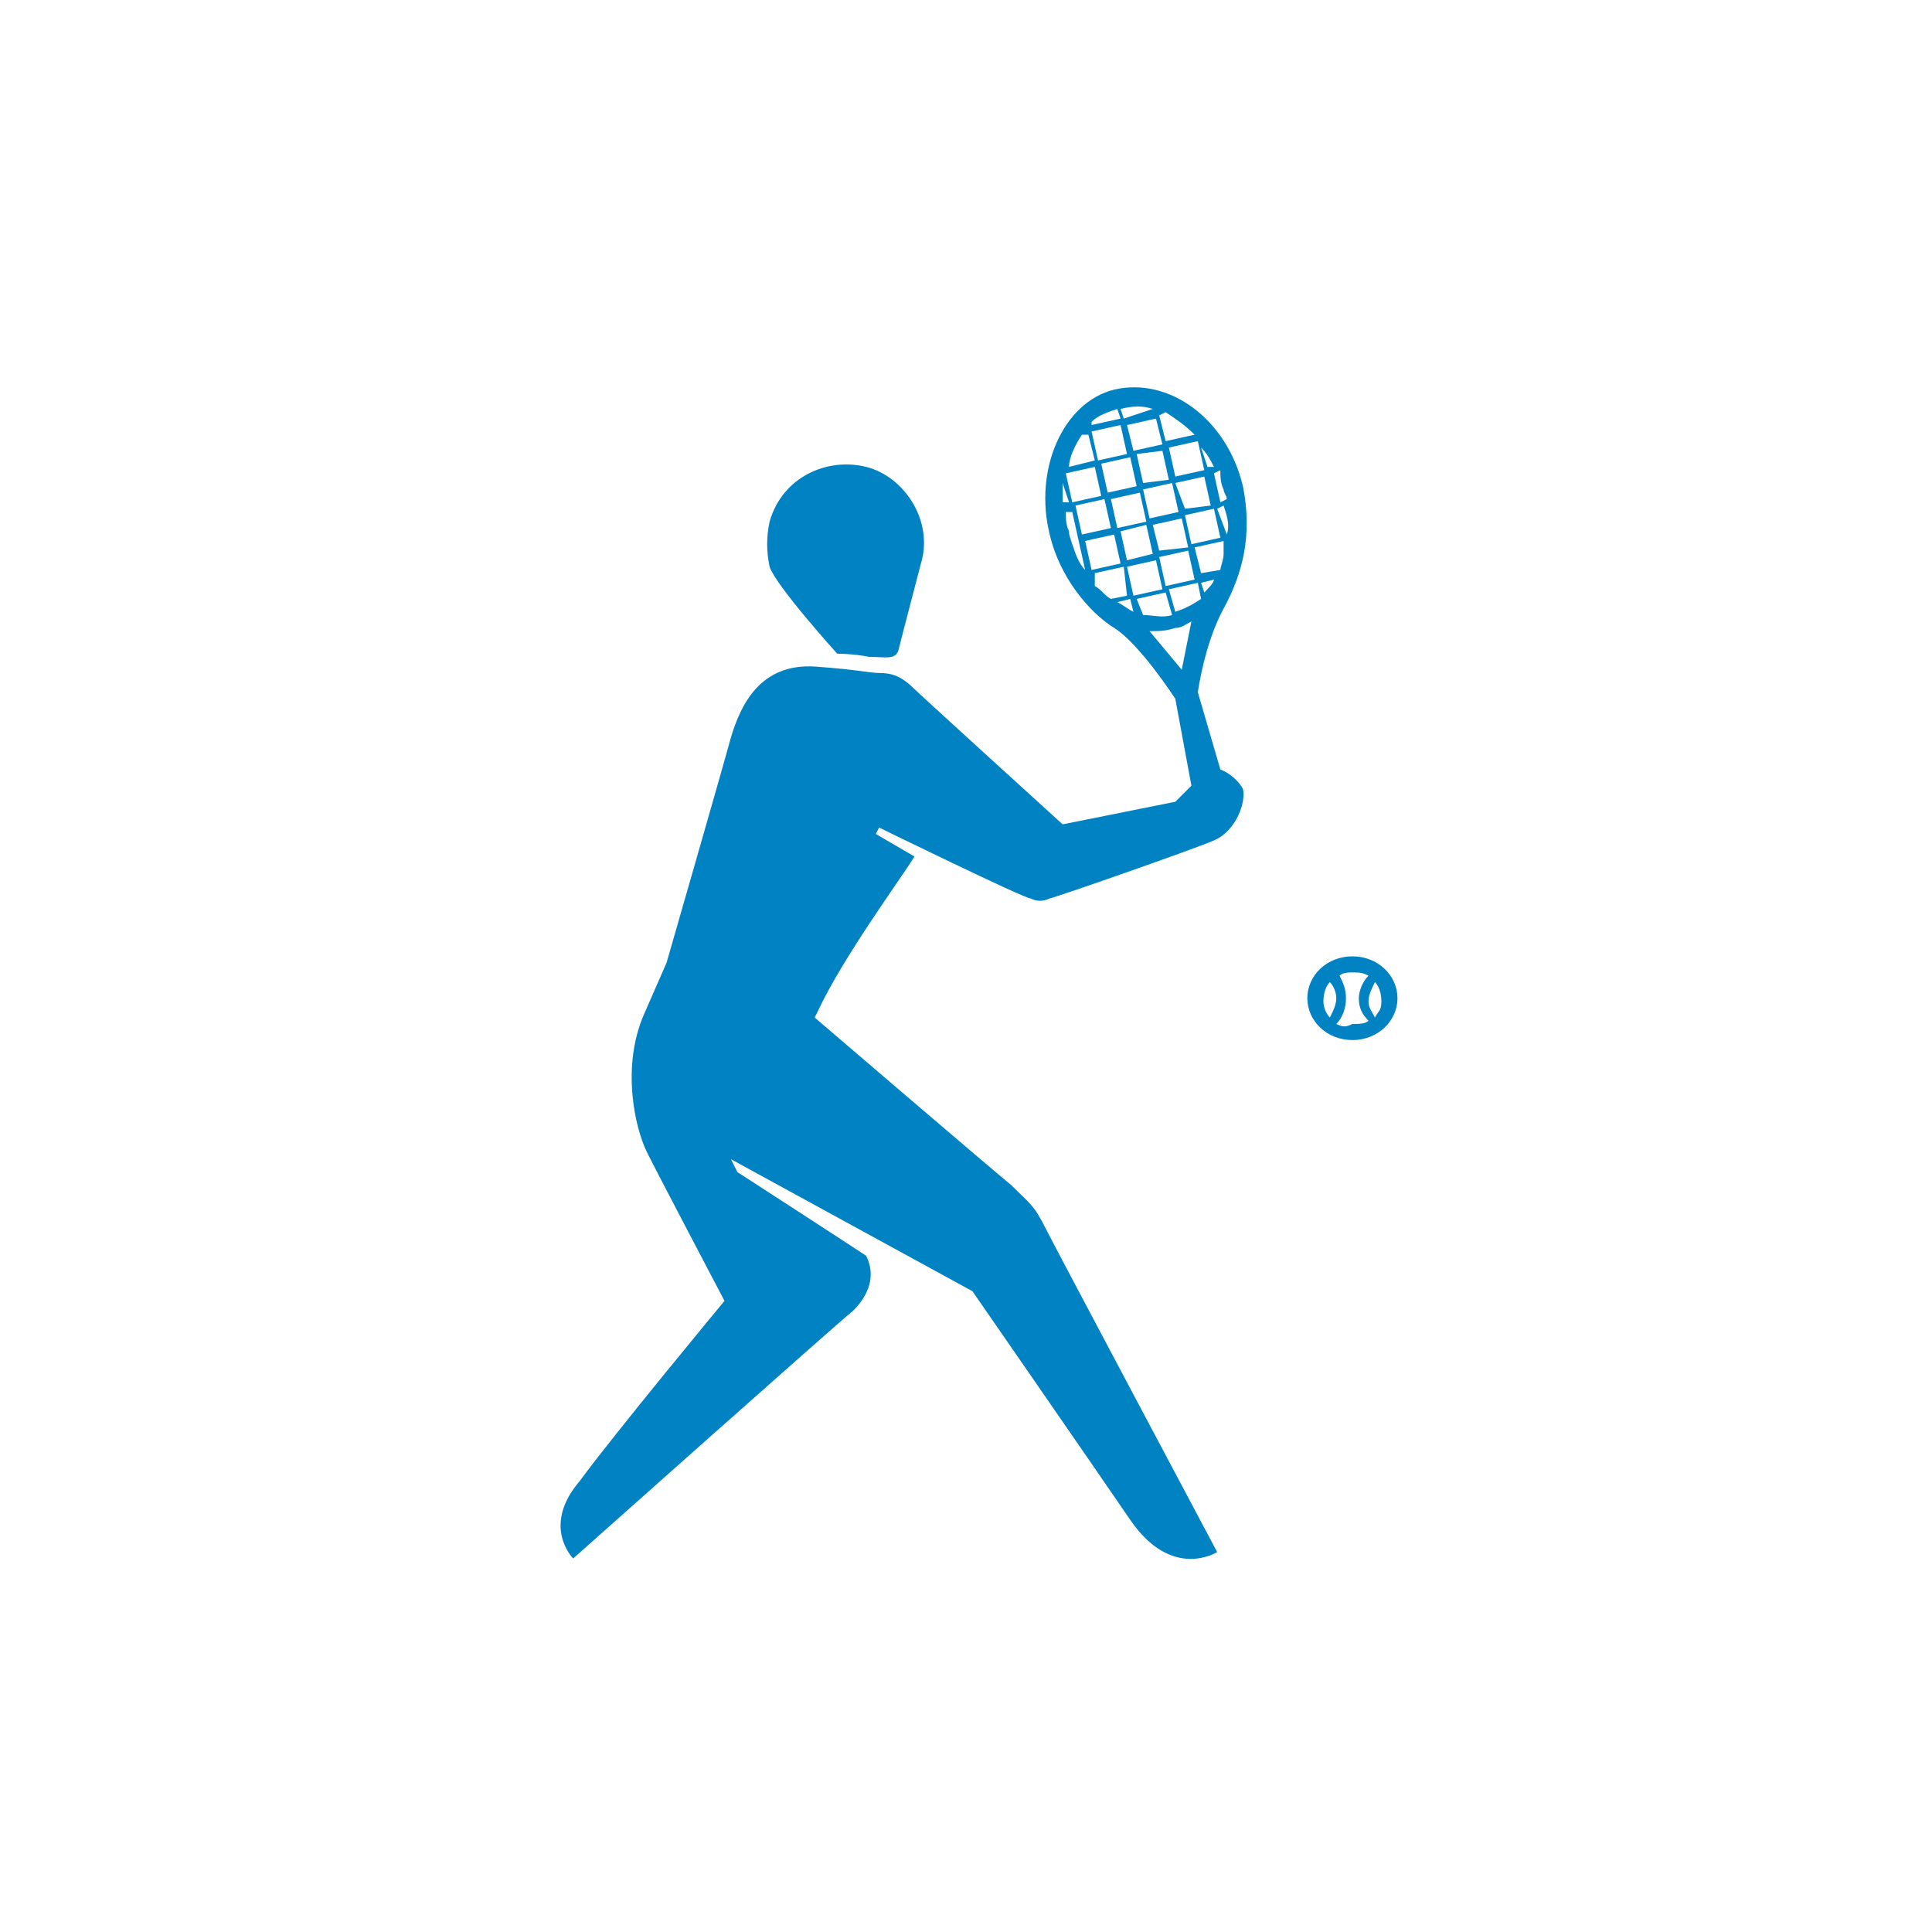 <?xml version="1.0" encoding="utf-8"?>
<!-- Generator: Adobe Illustrator 22.1.0, SVG Export Plug-In . SVG Version: 6.00 Build 0)  -->
<svg version="1.1" id="Calque_1" xmlns="http://www.w3.org/2000/svg" xmlns:xlink="http://www.w3.org/1999/xlink" x="0px" y="0px"
	 viewBox="0 0 60 60" style="enable-background:new 0 0 60 60;" xml:space="preserve">
<style type="text/css">
	.st0{fill:#0082C3;}
</style>
<title>icone blanc</title>
<desc>Created with Sketch.</desc>
<g id="icone-blanc">
	<g id="spelunking" transform="translate(-16, -29)">
		<g id="tennis" transform="translate(25, 41)">
			<path id="Fill-1" class="st0" d="M27.7,8.8l-1-1.2c0.3,0,0.5,0,0.8-0.1c0.2,0,0.3-0.1,0.5-0.2L27.7,8.8z M26.3,6.6l0.9-0.2
				l0.2,0.7c-0.3,0.1-0.6,0-0.9,0L26.3,6.6z M26,5.6l0.9-0.2l0.2,0.9l-0.9,0.2L26,5.6z M25.7,6.7l0.4-0.1L26.2,7
				C26,6.9,25.9,6.8,25.7,6.7z M25.5,6.6c-0.2-0.1-0.3-0.3-0.5-0.4L25,5.8l0.9-0.2L26,6.5L25.5,6.6z M24.7,4.8l0.9-0.2l0.2,0.9
				l-0.9,0.2L24.7,4.8z M24.7,5.7c-0.2-0.2-0.3-0.5-0.4-0.8l0.2-0.1L24.7,5.7L24.7,5.7z M24.2,4.5c-0.1-0.2-0.1-0.4-0.1-0.6l0.2,0
				l0.2,0.9l-0.2,0.1C24.2,4.6,24.2,4.6,24.2,4.5z M24,3l0.2,0.6l-0.2,0C24,3.4,24,3.2,24,3z M24.6,1.5l0.2,0L25,2.3l-0.8,0.2
				C24.2,2.2,24.4,1.8,24.6,1.5z M25.7,0.7L25.8,1l-0.9,0.2l0-0.1C25.1,0.9,25.4,0.8,25.7,0.7z M26,2.1l-0.9,0.2l-0.2-0.9l0.9-0.2
				L26,2.1z M26.8,0.7L26.8,0.7L25.9,1l-0.1-0.3C26.2,0.6,26.5,0.6,26.8,0.7z M27.1,1.8L26.2,2L26,1.2l0.9-0.2L27.1,1.8z M27.2,0.8
				c0.3,0.2,0.6,0.4,0.9,0.7l0,0l-0.9,0.2L27,0.9L27.2,0.8z M28.4,2.6l-0.9,0.2l-0.2-0.9l0.9-0.2L28.4,2.6z M28.7,2.5l-0.2,0
				l-0.2-0.6C28.5,2.1,28.6,2.3,28.7,2.5z M29,3.2c0,0.1,0.1,0.2,0.1,0.3l-0.2,0.1l-0.2-0.9l0.2-0.1C28.9,2.8,28.9,3,29,3.2z
				 M29.1,4.6L29.1,4.6l-0.3-0.8l0.2-0.1C29.1,4,29.2,4.3,29.1,4.6z M29.1,4.8L29.1,4.8L29.1,4.8C29.1,4.8,29.1,4.8,29.1,4.8z
				 M28.9,5.7l-0.6,0.1L28.1,5l0.9-0.2L29,5.2C29,5.4,28.9,5.6,28.9,5.7z M28.4,6.4l-0.1-0.3L28.7,6C28.7,6.1,28.5,6.3,28.4,6.4z
				 M27.9,5.1l0.2,0.9l-0.9,0.2L27,5.3L27.9,5.1z M26.8,4.3l0.9-0.2l0.2,0.9L27,5.1L26.8,4.3z M26.6,4.3l0.2,0.9L26,5.4l-0.2-0.9
				L26.6,4.3z M25.5,3.5l0.9-0.2l0.2,0.9l-0.9,0.2L25.5,3.5z M25.3,3.5l0.2,0.9l-0.9,0.2l-0.2-0.9L25.3,3.5z M25.2,3.4l-0.9,0.2
				l-0.2-0.9L25,2.5L25.2,3.4z M26.3,3.1l-0.9,0.2l-0.2-0.9l0.9-0.2L26.3,3.1z M26.5,3l-0.2-0.9L27.1,2l0.2,0.9L26.5,3z M27.6,3.9
				l-0.9,0.2l-0.2-0.9L27.4,3L27.6,3.9z M28.7,3.8l0.2,0.9L28,4.9L27.8,4L28.7,3.8z M27.8,3.8L27.5,3l0.9-0.2l0.2,0.9L27.8,3.8z
				 M27.5,7l-0.2-0.7l0.9-0.2l0.1,0.5C28,6.8,27.8,6.9,27.5,7z M28.9,11.9l-0.7-2.4c0,0,0.2-1.5,0.8-2.6c0.6-1.1,0.9-2.3,0.6-3.8
				c-0.5-2.1-2.3-3.4-4-3c-1.6,0.4-2.5,2.5-2,4.5c0.3,1.3,1.2,2.4,2,2.9c0.8,0.5,1.9,2.2,1.9,2.2l0.5,2.7c-0.2,0.2-0.4,0.4-0.5,0.5
				L24,13.6c0,0-4.4-4-4.6-4.2c-0.4-0.4-0.7-0.5-1.1-0.5c-0.3,0-0.6-0.1-2-0.2c-1.7-0.1-2.3,1.2-2.6,2.2c-0.3,1.1-2,7-2,7L11,19.5
				c-0.7,1.6-0.3,3.5,0.1,4.3c0.4,0.8,2.4,4.6,2.4,4.6s-3.4,4.1-4.5,5.6c-1.2,1.4-0.2,2.4-0.2,2.4s8.2-7.3,8.7-7.7
				c0.5-0.5,0.7-1.1,0.4-1.7c-0.6-0.4-4-2.6-4-2.6l-0.2-0.4l7.5,4.1c0,0,3.6,5.2,4.9,7.1c1.3,1.9,2.7,1,2.7,1s-5-9.4-5.3-10
				c-0.4-0.8-0.5-0.8-1.1-1.4c-0.5-0.4-6.1-5.2-6.1-5.2l0.1-0.2c0.8-1.7,2.5-4,3-4.8l-1.2-0.7l0.1-0.2c0,0,4.5,2.2,4.7,2.2
				c0.2,0.1,0.4,0.1,0.6,0c0.1,0,4.4-1.5,5.1-1.8c0.7-0.3,1-1.2,0.9-1.6C29.5,12.3,29.2,12,28.9,11.9z M17,8.3c0,0,0.5,0,1,0.1
				c0.5,0,0.8,0.1,0.9-0.2c0.2-0.8,0.6-2.3,0.7-2.7c0.4-1.3-0.5-2.7-1.7-3c-1.2-0.3-2.6,0.3-3,1.7c-0.1,0.5-0.1,0.9,0,1.4
				C15.1,6.2,17,8.3,17,8.3z M33.7,19.6c-0.1-0.2-0.2-0.3-0.2-0.5c0-0.2,0.1-0.4,0.2-0.6c0.1,0.1,0.2,0.3,0.2,0.6
				S33.8,19.4,33.7,19.6z M32.5,19.8c0.2-0.2,0.3-0.5,0.3-0.8c0-0.3-0.1-0.5-0.2-0.7c0.1-0.1,0.3-0.1,0.4-0.1c0.2,0,0.3,0,0.5,0.1
				c-0.2,0.2-0.3,0.5-0.3,0.7c0,0.3,0.1,0.5,0.3,0.7c-0.1,0.1-0.3,0.1-0.5,0.1C32.8,19.9,32.7,19.9,32.5,19.8z M32.3,18.5
				c0.1,0.1,0.2,0.3,0.2,0.5c0,0.2-0.1,0.4-0.2,0.6c-0.1-0.1-0.2-0.3-0.2-0.5C32.1,18.8,32.2,18.6,32.3,18.5z M33,17.7
				c-0.8,0-1.4,0.6-1.4,1.3c0,0.7,0.6,1.3,1.4,1.3c0.8,0,1.4-0.6,1.4-1.3C34.4,18.3,33.8,17.7,33,17.7z"/>
		</g>
	</g>
</g>
</svg>
